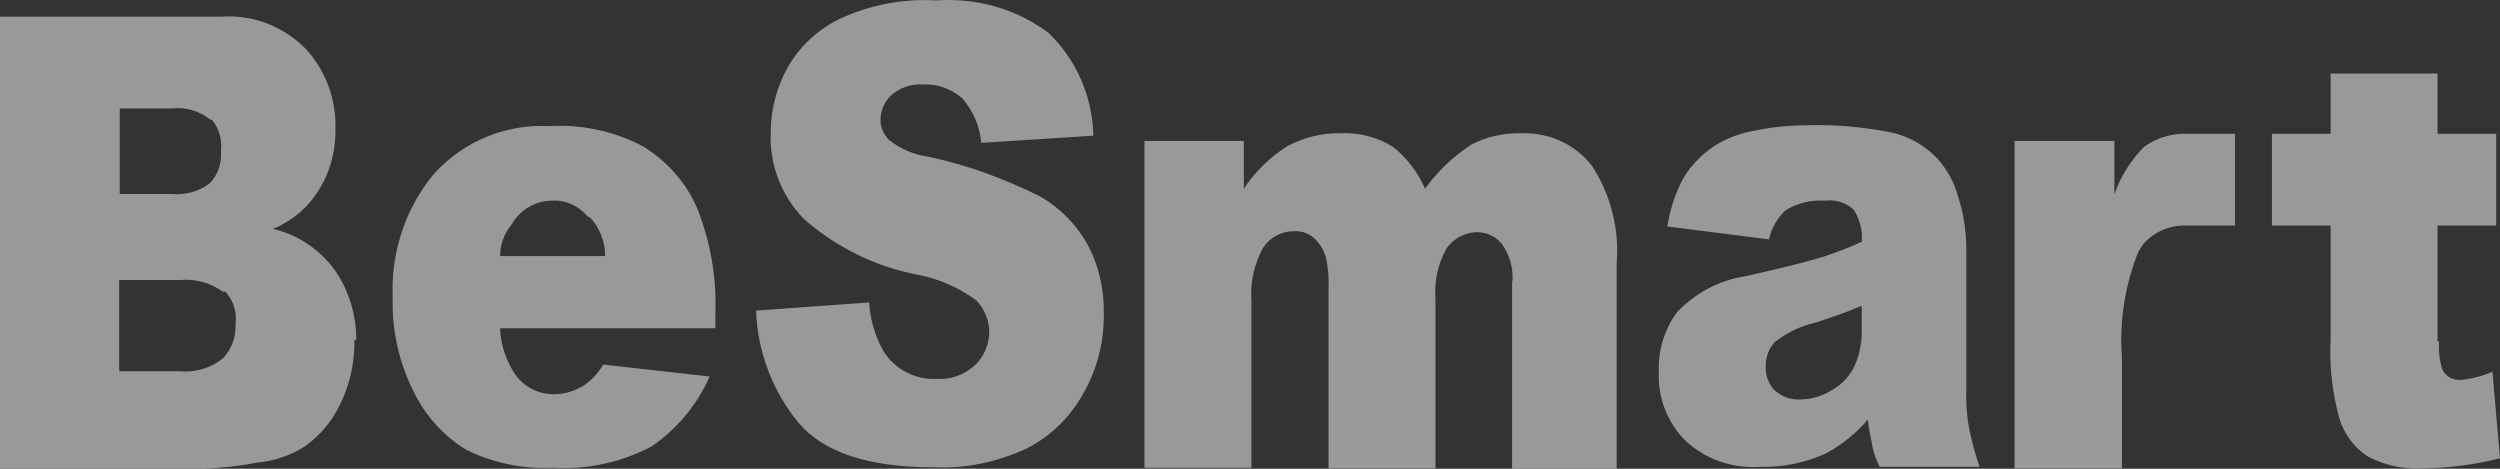 <?xml version="1.0" encoding="UTF-8"?>
<svg width="112px" height="21px" viewBox="0 0 112 21" version="1.1" xmlns="http://www.w3.org/2000/svg" xmlns:xlink="http://www.w3.org/1999/xlink">
    <rect x="0" y="0" width="112" height="21" fill="#333333" stroke="none"/>
    <!-- Generator: Sketch 50 (54983) - http://www.bohemiancoding.com/sketch -->
    <title>besmart</title>
    <desc>Created with Sketch.</desc>
    <defs></defs>
    <g id="Home-Page-small" stroke="none" stroke-width="1" fill="none" fill-rule="evenodd" opacity="0.5">
        <g id="MadOps_2" transform="translate(-951, -3760)" fill="#FFFFFF" fill-rule="nonzero">
            <g id="clients" transform="translate(0, 3162)">
                <g id="Stacked-Group" transform="translate(66, 70)">
                    <g id="logos" transform="translate(0, 239)">
                        <g id="besmart" transform="translate(885, 289)">
                            <path d="M109.266,15.305 C109.245,15.734 109.287,16.14 109.414,16.547 C109.562,16.868 109.88,17.039 110.241,17.018 C110.728,16.975 111.216,16.847 111.661,16.654 L112,20.529 C110.919,20.807 109.796,20.957 108.672,20.979 C107.761,21.043 106.871,20.872 106.065,20.443 C105.472,20.058 105.048,19.48 104.815,18.795 C104.497,17.639 104.348,16.44 104.412,15.241 L104.412,10.103 L101.783,10.103 L101.783,5.993 L104.412,5.993 L104.412,3.295 L109.202,3.295 L109.202,5.993 L111.83,5.993 L111.83,10.103 L109.202,10.103 L109.202,15.284 L109.266,15.284 L109.266,15.305 Z M96.018,10.938 L95.806,11.259 C95.192,12.779 94.937,14.428 95.064,16.055 L95.064,20.979 L90.253,20.979 L90.253,6.314 L94.725,6.314 L94.725,8.712 C95.001,7.898 95.467,7.17 96.061,6.571 C96.548,6.228 97.099,6.036 97.693,5.993 L100.13,5.993 L100.13,10.103 L97.777,10.103 C97.099,10.125 96.463,10.424 96.018,10.938 Z M83.83,19.716 C83.767,19.416 83.703,19.095 83.682,18.795 C83.152,19.416 82.516,19.93 81.796,20.315 C80.863,20.743 79.867,20.936 78.849,20.914 C77.599,21 76.369,20.572 75.458,19.694 C74.695,18.902 74.271,17.81 74.313,16.718 C74.271,15.734 74.547,14.77 75.14,13.978 C75.967,13.122 77.026,12.544 78.213,12.373 C80.015,11.966 81.181,11.666 81.711,11.495 C82.283,11.302 82.855,11.088 83.407,10.831 C83.449,10.317 83.322,9.825 83.046,9.397 C82.707,9.076 82.22,8.926 81.753,8.99 C81.139,8.947 80.524,9.097 79.994,9.418 C79.634,9.761 79.358,10.21 79.252,10.724 L74.695,10.146 C74.822,9.375 75.055,8.626 75.437,7.941 C75.797,7.363 76.285,6.871 76.857,6.507 C77.408,6.164 78.023,5.95 78.659,5.843 C79.464,5.672 80.312,5.608 81.139,5.608 C82.304,5.586 83.47,5.693 84.593,5.907 C85.42,6.057 86.183,6.464 86.777,7.085 C87.222,7.577 87.561,8.176 87.731,8.84 C87.964,9.547 88.07,10.274 88.091,11.002 L88.091,17.468 C88.07,18.003 88.112,18.559 88.197,19.095 C88.324,19.716 88.472,20.315 88.684,20.914 L84.212,20.914 C84,20.508 83.894,20.122 83.83,19.716 Z M83.407,14.535 L83.407,13.7 C82.749,13.978 82.071,14.214 81.35,14.449 C80.672,14.599 80.058,14.899 79.506,15.327 C79.252,15.605 79.104,15.99 79.104,16.376 C79.083,16.783 79.21,17.168 79.485,17.468 C79.803,17.767 80.206,17.917 80.651,17.896 C81.181,17.896 81.711,17.725 82.156,17.425 C82.58,17.168 82.919,16.783 83.11,16.333 C83.343,15.798 83.428,15.198 83.407,14.62 L83.407,14.535 Z M67.764,12.587 C67.785,12.094 67.679,11.58 67.425,11.152 C67.192,10.703 66.746,10.424 66.238,10.403 C65.687,10.382 65.136,10.66 64.818,11.109 C64.415,11.816 64.245,12.608 64.309,13.422 L64.309,20.979 L59.519,20.979 L59.519,12.886 C59.54,12.437 59.497,12.009 59.413,11.58 C59.328,11.238 59.137,10.917 58.883,10.681 C58.65,10.467 58.332,10.339 58.014,10.36 C57.441,10.339 56.911,10.617 56.593,11.088 C56.191,11.816 56,12.651 56.064,13.486 L56.064,20.957 L51.273,20.957 L51.273,6.314 L55.724,6.314 L55.724,8.455 C56.233,7.684 56.89,7.042 57.674,6.549 C58.395,6.164 59.222,5.95 60.048,5.971 C60.875,5.929 61.723,6.143 62.422,6.592 C63.037,7.085 63.525,7.727 63.843,8.455 C64.394,7.684 65.093,7.02 65.899,6.485 C66.598,6.121 67.382,5.95 68.167,5.971 C69.375,5.929 70.54,6.442 71.304,7.406 C72.151,8.69 72.554,10.253 72.427,11.794 L72.427,21 L67.743,21 L67.743,12.587 L67.764,12.587 Z M41.587,7.02 C43.325,7.384 44.999,8.005 46.589,8.797 C47.522,9.333 48.263,10.103 48.772,11.045 C49.238,11.966 49.472,12.993 49.45,14.042 C49.472,15.305 49.154,16.526 48.539,17.618 C47.945,18.688 47.055,19.566 45.974,20.101 C44.681,20.7 43.261,21 41.841,20.936 C38.916,20.936 36.902,20.272 35.779,18.945 C34.613,17.532 33.935,15.755 33.871,13.914 L38.937,13.55 C38.98,14.321 39.213,15.091 39.594,15.755 C40.103,16.547 40.993,17.018 41.947,16.975 C42.604,17.018 43.24,16.783 43.706,16.333 C44.088,15.969 44.3,15.434 44.321,14.899 C44.321,14.363 44.109,13.85 43.749,13.464 C42.943,12.865 41.989,12.458 41.014,12.287 C39.17,11.923 37.453,11.067 36.033,9.825 C35.016,8.797 34.465,7.384 34.528,5.929 C34.528,4.901 34.804,3.873 35.313,2.974 C35.864,2.032 36.69,1.283 37.687,0.812 C39.022,0.213 40.463,-0.066 41.926,0.02 C43.727,-0.108 45.508,0.384 46.949,1.454 C48.221,2.653 48.942,4.323 48.984,6.078 L43.961,6.4 C43.897,5.672 43.6,4.965 43.113,4.409 C42.625,3.98 41.989,3.745 41.354,3.788 C40.845,3.745 40.336,3.916 39.933,4.259 C39.615,4.559 39.446,4.965 39.446,5.393 C39.446,5.715 39.594,6.014 39.806,6.25 C40.336,6.678 40.951,6.935 41.587,7.02 Z M31.985,14.706 L22.404,14.706 C22.425,15.412 22.659,16.119 23.04,16.718 C23.443,17.318 24.121,17.682 24.842,17.66 C25.308,17.66 25.774,17.51 26.177,17.254 C26.516,17.018 26.813,16.697 27.025,16.333 L31.794,16.868 C31.222,18.153 30.31,19.245 29.166,20.015 C27.809,20.722 26.304,21.043 24.778,20.957 C23.422,21.021 22.086,20.743 20.878,20.144 C19.861,19.523 19.055,18.624 18.525,17.532 C17.868,16.226 17.55,14.77 17.593,13.314 C17.508,11.302 18.165,9.311 19.458,7.77 C20.793,6.314 22.68,5.543 24.63,5.65 C26.092,5.565 27.576,5.886 28.869,6.592 C29.908,7.256 30.755,8.198 31.243,9.354 C31.836,10.853 32.112,12.458 32.048,14.064 L32.048,14.685 L31.985,14.706 Z M26.326,9.696 C25.923,9.225 25.35,8.947 24.736,8.99 C23.994,8.99 23.294,9.397 22.934,10.039 C22.595,10.446 22.404,10.938 22.404,11.473 L27.11,11.473 C27.11,10.831 26.877,10.21 26.431,9.739 L26.326,9.696 Z M15.876,15.22 C15.897,16.205 15.685,17.189 15.261,18.067 C14.88,18.881 14.307,19.566 13.565,20.058 C12.951,20.422 12.251,20.657 11.552,20.722 C10.768,20.872 9.983,20.957 9.178,21 L-2.30926389e-14,21 L-2.30926389e-14,0.748 L9.899,0.748 C11.319,0.641 12.696,1.176 13.693,2.182 C14.583,3.146 15.07,4.451 15.028,5.757 C15.049,6.849 14.731,7.941 14.074,8.819 C13.608,9.461 12.972,9.953 12.23,10.253 C13.332,10.51 14.286,11.152 14.964,12.051 C15.621,12.972 15.961,14.085 15.961,15.22 L15.876,15.22 Z M9.411,5.351 C8.924,4.965 8.33,4.794 7.715,4.858 L5.363,4.858 L5.363,8.69 L7.673,8.69 C8.288,8.755 8.924,8.583 9.411,8.198 C9.771,7.813 9.941,7.299 9.899,6.764 C9.962,6.25 9.814,5.757 9.496,5.372 L9.411,5.351 Z M10.005,13.079 C9.432,12.672 8.754,12.48 8.055,12.544 L5.341,12.544 L5.341,16.633 L8.033,16.633 C8.733,16.697 9.432,16.504 9.983,16.055 C10.386,15.648 10.577,15.07 10.556,14.492 C10.619,13.978 10.45,13.443 10.089,13.058 L10.005,13.079 Z" id="path-1"></path>
                        </g>
                    </g>
                </g>
            </g>
        </g>
    </g>
</svg>